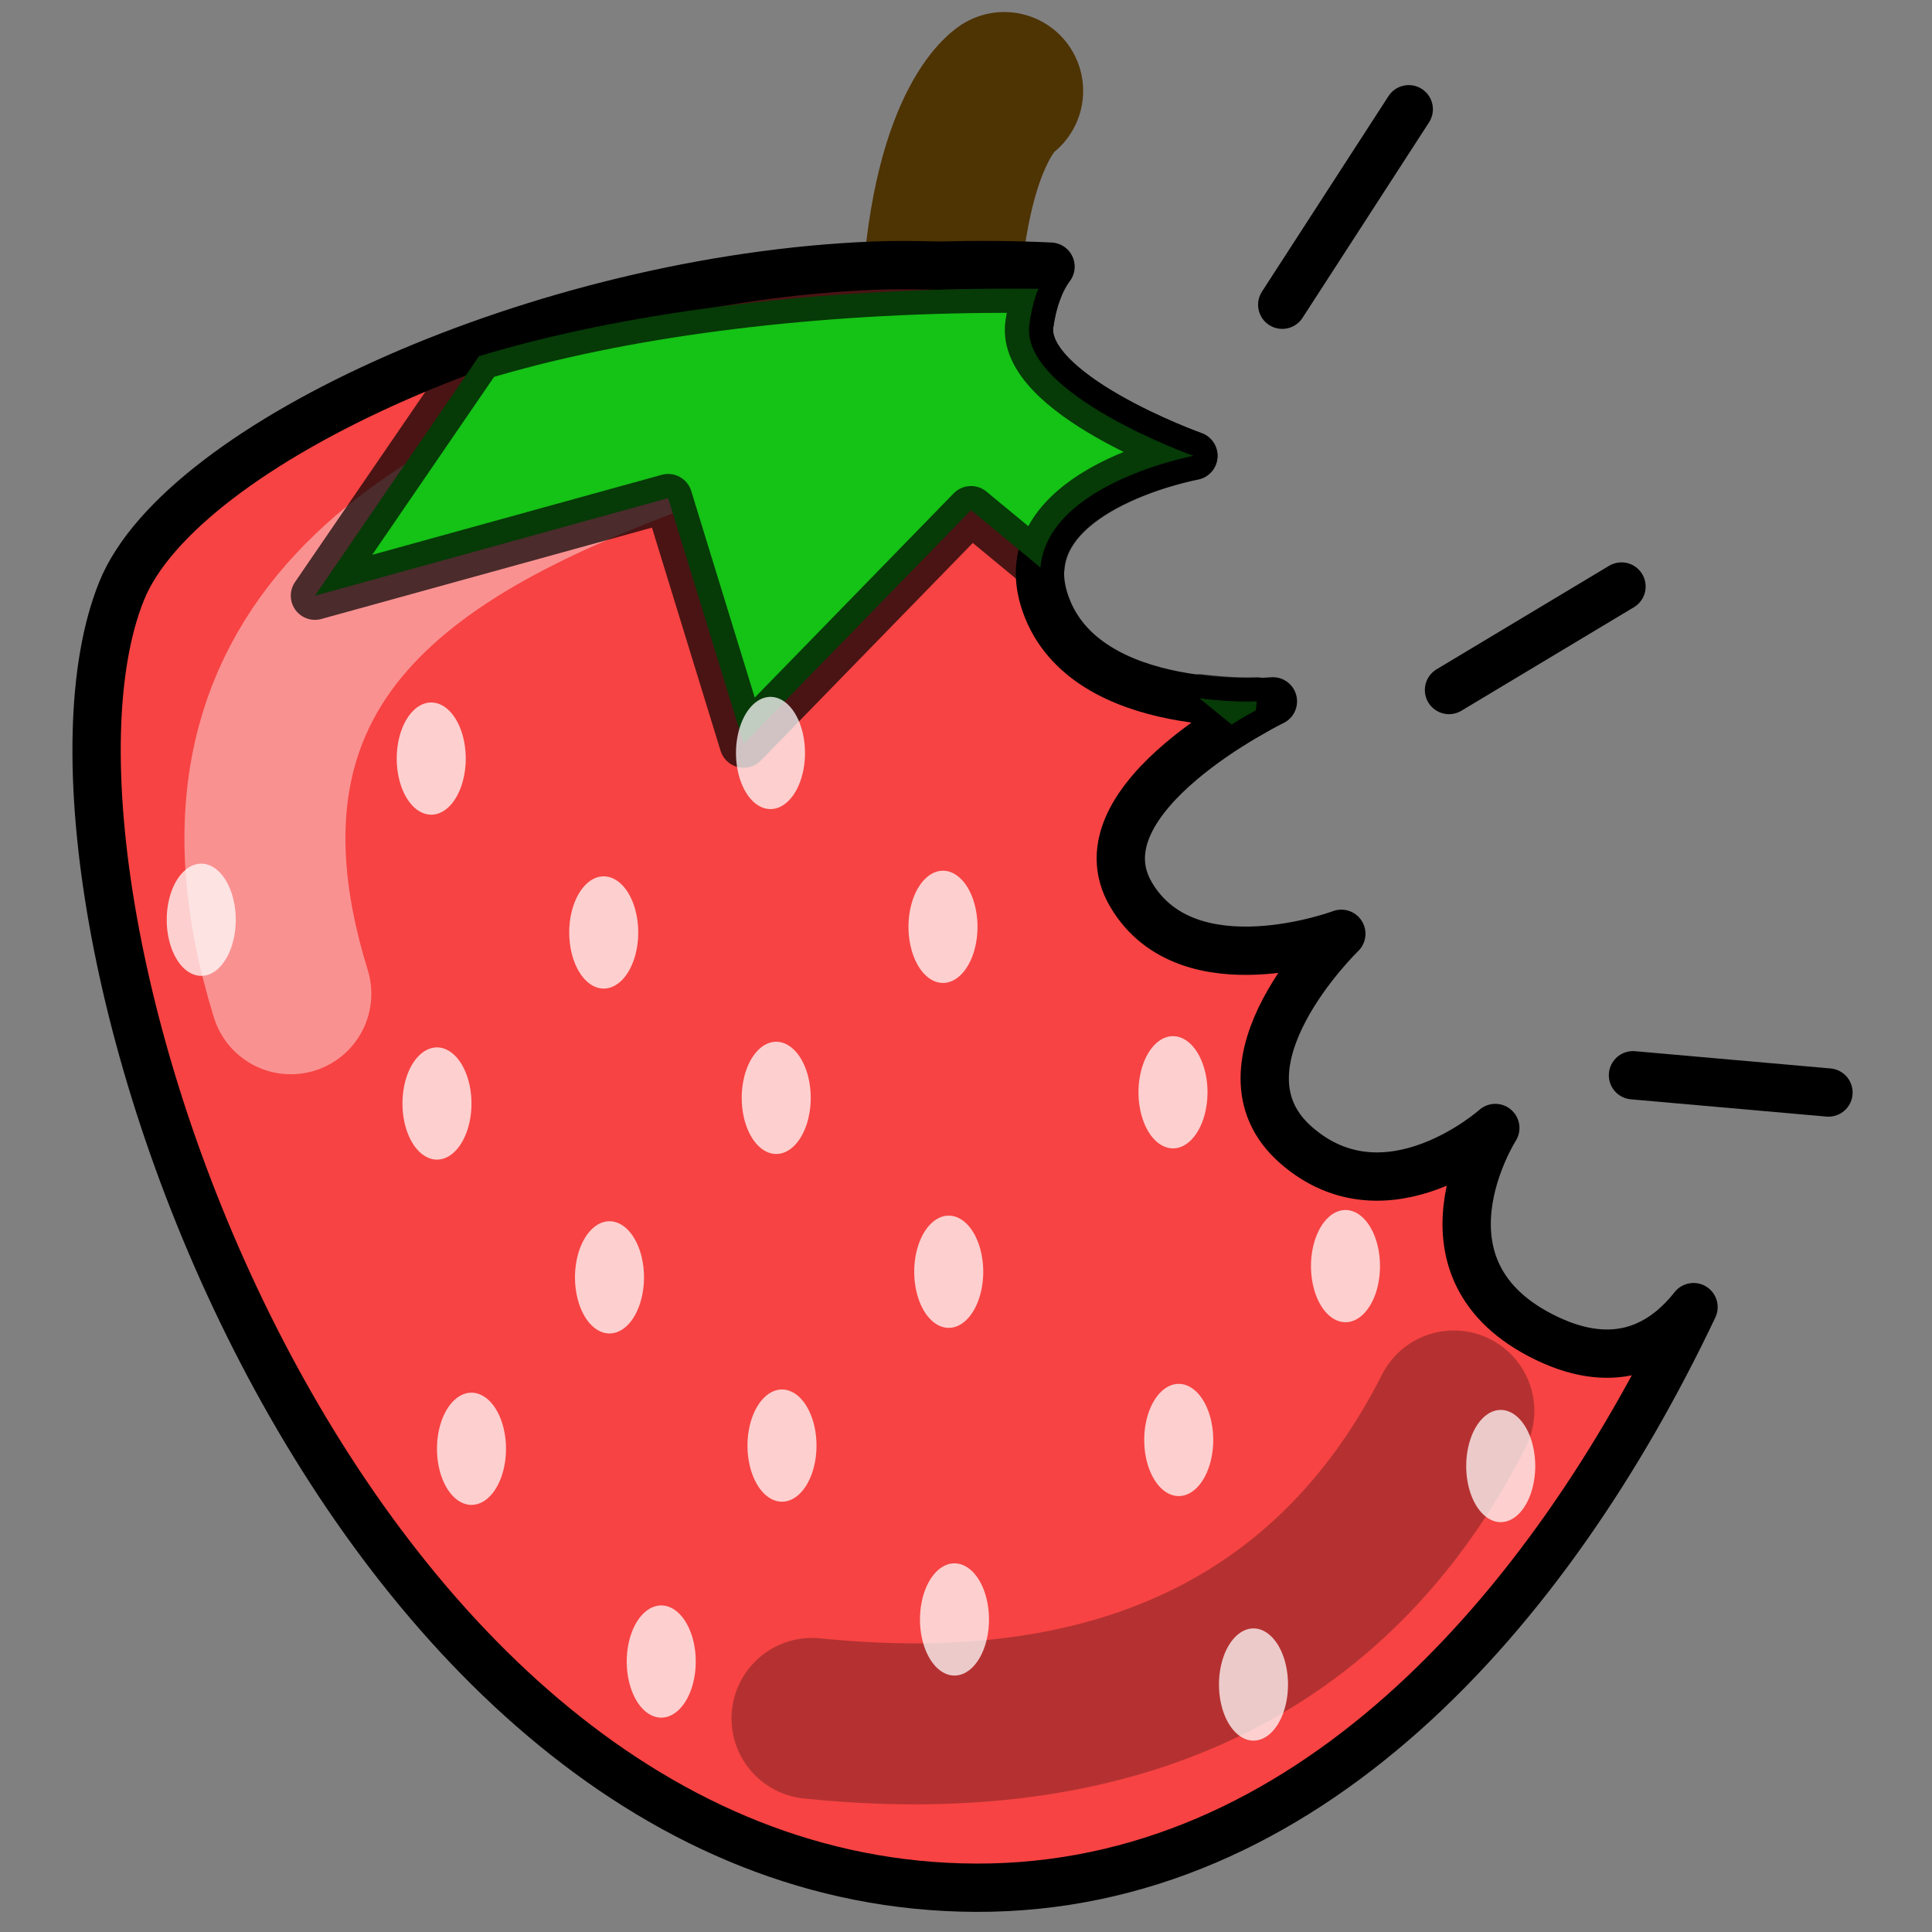 <?xml version="1.0" encoding="UTF-8" standalone="no"?>
<!-- Created with Inkscape (http://www.inkscape.org/) -->

<svg
   xmlns:dc="http://purl.org/dc/elements/1.1/"
   xmlns:cc="http://creativecommons.org/ns#"
   xmlns:rdf="http://www.w3.org/1999/02/22-rdf-syntax-ns#"
   xmlns:svg="http://www.w3.org/2000/svg"
   xmlns="http://www.w3.org/2000/svg"
   xmlns:sodipodi="http://sodipodi.sourceforge.net/DTD/sodipodi-0.dtd"
   xmlns:inkscape="http://www.inkscape.org/namespaces/inkscape"
   width="60"
   height="60"
   id="svg4969"
   version="1.1"
   inkscape:version="0.48.5 r10040"
   sodipodi:docname="strawberry-chomp.svg">
  <rect width="100%" height="100%" fill="#808080" stroke="none"/>
  <defs
     id="defs4971" />
  <sodipodi:namedview
     id="base"
     pagecolor="#ffffff"
     bordercolor="#666666"
     borderopacity="1.0"
     inkscape:pageopacity="0.0"
     inkscape:pageshadow="2"
     inkscape:zoom="5.6"
     inkscape:cx="-15.190103"
     inkscape:cy="29.019832"
     inkscape:document-units="px"
     inkscape:current-layer="layer1"
     showgrid="false"
     inkscape:window-width="1119"
     inkscape:window-height="765"
     inkscape:window-x="274"
     inkscape:window-y="124"
     inkscape:window-maximized="0" />
  <g
     inkscape:label="Layer 1"
     inkscape:groupmode="layer"
     id="layer1"
     transform="translate(0,-992.362)">
    <path
       style="fill:none;stroke:#4e3303;stroke-width:4.9;stroke-linecap:round;stroke-linejoin:round;stroke-miterlimit:4;stroke-opacity:1;stroke-dasharray:none"
       d="m 29.168,1002.698 c 0.126,-6.281 2.02,-7.512 2.02,-7.512"
       id="path5487"
       inkscape:connector-curvature="0"
       sodipodi:nodetypes="cc" />
    <path
       style="fill:#f74343;fill-opacity:1;stroke:#000000;stroke-width:1.5;stroke-linecap:round;stroke-linejoin:round;stroke-miterlimit:4;stroke-opacity:1;stroke-dasharray:none"
       d="M 27.125 8.25 C 16.883 8.664 5.645 13.76 3.781 18.344 C -0.04 27.74 10.365 58.562 30.312 58.625 C 40.506 58.657 48.071 50.122 52.594 40.594 C 51.688 41.742 50.24 42.623 48.031 41.562 C 43.614 39.442 46.438 35.031 46.438 35.031 C 46.438 35.031 43.077 38.036 40.25 35.562 C 37.423 33.089 41.656 29 41.656 29 C 41.656 29 36.892 30.785 35.125 27.781 C 33.358 24.778 39.531 21.781 39.531 21.781 C 39.531 21.781 33.705 22.284 32.469 18.75 C 31.232 15.216 37.062 14.156 37.062 14.156 C 37.062 14.156 31.652 12.227 31.969 10.062 C 32.076 9.328 32.29 8.737 32.625 8.281 C 31.425 8.221 30.247 8.223 29.156 8.25 C 28.485 8.235 27.808 8.222 27.125 8.25 z "
       transform="translate(0,992.362)"
       id="path4977" />
    <path
       style="fill:none;stroke:#ffffff;stroke-width:5;stroke-linecap:round;stroke-linejoin:round;stroke-miterlimit:4;stroke-opacity:0.415;stroke-dasharray:none"
       d="m 9.032,1023.224 c -3.543,-11.433 5.362,-15.208 12.367,-17.777"
       id="path3759"
       inkscape:connector-curvature="0"
       sodipodi:nodetypes="cc" />
    <path
       style="fill:#15c216;fill-opacity:1;stroke:#000000;stroke-width:1.5;stroke-linecap:round;stroke-linejoin:round;stroke-miterlimit:4;stroke-opacity:0.702;stroke-dasharray:none"
       d="M 30.531 8.969 C 24.95 9.029 19.339 9.705 14.875 11.062 L 9.781 18.5 L 20.75 15.469 L 23.094 23.094 L 30.156 15.844 L 32.312 17.625 C 32.535 15.006 37.062 14.156 37.062 14.156 C 37.062 14.156 31.652 12.227 31.969 10.062 C 32.028 9.658 32.114 9.284 32.25 8.969 C 31.679 8.962 31.104 8.963 30.531 8.969 z M 37.25 21.688 L 38.25 22.5 C 38.627 22.264 38.772 22.185 39 22.062 L 39.031 21.781 C 38.645 21.798 38.11 21.787 37.25 21.688 z "
       transform="translate(0,992.362)"
       id="path5489" />
    <path
       style="fill:none;stroke:#000000;stroke-width:5;stroke-linecap:round;stroke-linejoin:round;stroke-miterlimit:4;stroke-opacity:0.266;stroke-dasharray:none"
       d="m 25.218,1045.729 c 11.169,1.145 16.962,-3.686 19.932,-9.548"
       id="path3761"
       inkscape:connector-curvature="0"
       sodipodi:nodetypes="cc" />
    <path
       sodipodi:type="arc"
       style="color:#000000;fill:#ffffff;fill-opacity:0.745;fill-rule:nonzero;stroke:none;stroke-width:1.5;marker:none;visibility:visible;display:inline;overflow:visible;enable-background:accumulate"
       id="path5527"
       sodipodi:cx="13.75"
       sodipodi:cy="22.142857"
       sodipodi:rx="1.0714285"
       sodipodi:ry="1.7857143"
       d="m 14.821,22.143 a 1.071,1.786 0 1 1 -2.143,0 1.071,1.786 0 1 1 2.143,0 z"
       transform="matrix(1,0,0,0.975,-0.357,994.331)" />
    <path
       transform="matrix(1,0,0,0.975,10.179,994.157)"
       sodipodi:type="arc"
       style="color:#000000;fill:#ffffff;fill-opacity:0.745;fill-rule:nonzero;stroke:none;stroke-width:1.5;marker:none;visibility:visible;display:inline;overflow:visible;enable-background:accumulate"
       id="path5527-5"
       sodipodi:cx="13.75"
       sodipodi:cy="22.142857"
       sodipodi:rx="1.0714285"
       sodipodi:ry="1.7857143"
       d="m 14.821,22.143 a 1.071,1.786 0 1 1 -2.143,0 1.071,1.786 0 1 1 2.143,0 z" />
    <path
       sodipodi:type="arc"
       style="color:#000000;fill:#ffffff;fill-opacity:0.745;fill-rule:nonzero;stroke:none;stroke-width:1.5;marker:none;visibility:visible;display:inline;overflow:visible;enable-background:accumulate"
       id="path5527-11"
       sodipodi:cx="13.75"
       sodipodi:cy="22.142857"
       sodipodi:rx="1.0714285"
       sodipodi:ry="1.7857143"
       d="m 14.821,22.143 a 1.071,1.786 0 1 1 -2.143,0 1.071,1.786 0 1 1 2.143,0 z"
       transform="matrix(1,0,0,0.975,5,999.731)" />
    <path
       transform="matrix(1,0,0,0.975,15.536,999.556)"
       sodipodi:type="arc"
       style="color:#000000;fill:#ffffff;fill-opacity:0.745;fill-rule:nonzero;stroke:none;stroke-width:1.5;marker:none;visibility:visible;display:inline;overflow:visible;enable-background:accumulate"
       id="path5527-5-5"
       sodipodi:cx="13.75"
       sodipodi:cy="22.142857"
       sodipodi:rx="1.0714285"
       sodipodi:ry="1.7857143"
       d="m 14.821,22.143 a 1.071,1.786 0 1 1 -2.143,0 1.071,1.786 0 1 1 2.143,0 z" />
    <path
       sodipodi:type="arc"
       style="color:#000000;fill:#ffffff;fill-opacity:0.745;fill-rule:nonzero;stroke:none;stroke-width:1.5;marker:none;visibility:visible;display:inline;overflow:visible;enable-background:accumulate"
       id="path5527-76"
       sodipodi:cx="13.75"
       sodipodi:cy="22.142857"
       sodipodi:rx="1.0714285"
       sodipodi:ry="1.7857143"
       d="m 14.821,22.143 a 1.071,1.786 0 1 1 -2.143,0 1.071,1.786 0 1 1 2.143,0 z"
       transform="matrix(1,0,0,0.975,-0.179,1005.043)" />
    <path
       transform="matrix(1,0,0,0.975,10.357,1004.868)"
       sodipodi:type="arc"
       style="color:#000000;fill:#ffffff;fill-opacity:0.745;fill-rule:nonzero;stroke:none;stroke-width:1.5;marker:none;visibility:visible;display:inline;overflow:visible;enable-background:accumulate"
       id="path5527-5-1"
       sodipodi:cx="13.75"
       sodipodi:cy="22.142857"
       sodipodi:rx="1.0714285"
       sodipodi:ry="1.7857143"
       d="m 14.821,22.143 a 1.071,1.786 0 1 1 -2.143,0 1.071,1.786 0 1 1 2.143,0 z" />
    <path
       transform="matrix(1,0,0,0.975,22.679,1004.694)"
       sodipodi:type="arc"
       style="color:#000000;fill:#ffffff;fill-opacity:0.745;fill-rule:nonzero;stroke:none;stroke-width:1.5;marker:none;visibility:visible;display:inline;overflow:visible;enable-background:accumulate"
       id="path5527-1-4"
       sodipodi:cx="13.75"
       sodipodi:cy="22.142857"
       sodipodi:rx="1.0714285"
       sodipodi:ry="1.7857143"
       d="m 14.821,22.143 a 1.071,1.786 0 1 1 -2.143,0 1.071,1.786 0 1 1 2.143,0 z" />
    <path
       sodipodi:type="arc"
       style="color:#000000;fill:#ffffff;fill-opacity:0.745;fill-rule:nonzero;stroke:none;stroke-width:1.5;marker:none;visibility:visible;display:inline;overflow:visible;enable-background:accumulate"
       id="path5527-11-3"
       sodipodi:cx="13.75"
       sodipodi:cy="22.142857"
       sodipodi:rx="1.0714285"
       sodipodi:ry="1.7857143"
       d="m 14.821,22.143 a 1.071,1.786 0 1 1 -2.143,0 1.071,1.786 0 1 1 2.143,0 z"
       transform="matrix(1,0,0,0.975,5.179,1010.442)" />
    <path
       transform="matrix(1,0,0,0.975,15.714,1010.268)"
       sodipodi:type="arc"
       style="color:#000000;fill:#ffffff;fill-opacity:0.745;fill-rule:nonzero;stroke:none;stroke-width:1.5;marker:none;visibility:visible;display:inline;overflow:visible;enable-background:accumulate"
       id="path5527-5-5-2"
       sodipodi:cx="13.75"
       sodipodi:cy="22.142857"
       sodipodi:rx="1.0714285"
       sodipodi:ry="1.7857143"
       d="m 14.821,22.143 a 1.071,1.786 0 1 1 -2.143,0 1.071,1.786 0 1 1 2.143,0 z" />
    <path
       transform="matrix(1,0,0,0.975,28.036,1010.093)"
       sodipodi:type="arc"
       style="color:#000000;fill:#ffffff;fill-opacity:0.745;fill-rule:nonzero;stroke:none;stroke-width:1.5;marker:none;visibility:visible;display:inline;overflow:visible;enable-background:accumulate"
       id="path5527-1-2-2"
       sodipodi:cx="13.75"
       sodipodi:cy="22.142857"
       sodipodi:rx="1.0714285"
       sodipodi:ry="1.7857143"
       d="m 14.821,22.143 a 1.071,1.786 0 1 1 -2.143,0 1.071,1.786 0 1 1 2.143,0 z" />
    <path
       transform="matrix(1,0,0,0.975,10.536,1015.667)"
       sodipodi:type="arc"
       style="color:#000000;fill:#ffffff;fill-opacity:0.745;fill-rule:nonzero;stroke:none;stroke-width:1.5;marker:none;visibility:visible;display:inline;overflow:visible;enable-background:accumulate"
       id="path5527-5-8"
       sodipodi:cx="13.75"
       sodipodi:cy="22.142857"
       sodipodi:rx="1.0714285"
       sodipodi:ry="1.7857143"
       d="m 14.821,22.143 a 1.071,1.786 0 1 1 -2.143,0 1.071,1.786 0 1 1 2.143,0 z" />
    <path
       transform="matrix(1,0,0,0.975,22.857,1015.492)"
       sodipodi:type="arc"
       style="color:#000000;fill:#ffffff;fill-opacity:0.745;fill-rule:nonzero;stroke:none;stroke-width:1.5;marker:none;visibility:visible;display:inline;overflow:visible;enable-background:accumulate"
       id="path5527-1-5"
       sodipodi:cx="13.75"
       sodipodi:cy="22.142857"
       sodipodi:rx="1.0714285"
       sodipodi:ry="1.7857143"
       d="m 14.821,22.143 a 1.071,1.786 0 1 1 -2.143,0 1.071,1.786 0 1 1 2.143,0 z" />
    <path
       transform="matrix(1,0,0,0.975,15.893,1021.066)"
       sodipodi:type="arc"
       style="color:#000000;fill:#ffffff;fill-opacity:0.745;fill-rule:nonzero;stroke:none;stroke-width:1.5;marker:none;visibility:visible;display:inline;overflow:visible;enable-background:accumulate"
       id="path5527-5-5-1"
       sodipodi:cx="13.75"
       sodipodi:cy="22.142857"
       sodipodi:rx="1.0714285"
       sodipodi:ry="1.7857143"
       d="m 14.821,22.143 a 1.071,1.786 0 1 1 -2.143,0 1.071,1.786 0 1 1 2.143,0 z" />
    <path
       sodipodi:type="arc"
       style="color:#000000;fill:#ffffff;fill-opacity:0.745;fill-rule:nonzero;stroke:none;stroke-width:1.5;marker:none;visibility:visible;display:inline;overflow:visible;enable-background:accumulate"
       id="path5527-76-5"
       sodipodi:cx="13.75"
       sodipodi:cy="22.142857"
       sodipodi:rx="1.0714285"
       sodipodi:ry="1.7857143"
       d="m 14.821,22.143 a 1.071,1.786 0 1 1 -2.143,0 1.071,1.786 0 1 1 2.143,0 z"
       transform="matrix(1,0,0,0.975,0.893,1015.766)" />
    <path
       sodipodi:type="arc"
       style="color:#000000;fill:#ffffff;fill-opacity:0.745;fill-rule:nonzero;stroke:none;stroke-width:1.5;marker:none;visibility:visible;display:inline;overflow:visible;enable-background:accumulate"
       id="path5527-76-53"
       sodipodi:cx="13.75"
       sodipodi:cy="22.142857"
       sodipodi:rx="1.0714285"
       sodipodi:ry="1.7857143"
       d="m 14.821,22.143 a 1.071,1.786 0 1 1 -2.143,0 1.071,1.786 0 1 1 2.143,0 z"
       transform="matrix(1,0,0,0.975,6.786,1022.373)" />
    <path
       sodipodi:type="arc"
       style="color:#000000;fill:#ffffff;fill-opacity:0.745;fill-rule:nonzero;stroke:none;stroke-width:1.5;marker:none;visibility:visible;display:inline;overflow:visible;enable-background:accumulate"
       id="path5527-76-3"
       sodipodi:cx="13.75"
       sodipodi:cy="22.142857"
       sodipodi:rx="1.0714285"
       sodipodi:ry="1.7857143"
       d="m 14.821,22.143 a 1.071,1.786 0 1 1 -2.143,0 1.071,1.786 0 1 1 2.143,0 z"
       transform="matrix(1,0,0,0.975,25.179,1023.087)" />
    <path
       sodipodi:type="arc"
       style="color:#000000;fill:#ffffff;fill-opacity:0.745;fill-rule:nonzero;stroke:none;stroke-width:1.5;marker:none;visibility:visible;display:inline;overflow:visible;enable-background:accumulate"
       id="path5527-76-37"
       sodipodi:cx="13.75"
       sodipodi:cy="22.142857"
       sodipodi:rx="1.0714285"
       sodipodi:ry="1.7857143"
       d="m 14.821,22.143 a 1.071,1.786 0 1 1 -2.143,0 1.071,1.786 0 1 1 2.143,0 z"
       transform="matrix(1,0,0,0.975,32.857,1016.302)" />
    <path
       sodipodi:type="arc"
       style="color:#000000;fill:#ffffff;fill-opacity:0.745;fill-rule:nonzero;stroke:none;stroke-width:1.5;marker:none;visibility:visible;display:inline;overflow:visible;enable-background:accumulate"
       id="path5527-76-38"
       sodipodi:cx="13.75"
       sodipodi:cy="22.142857"
       sodipodi:rx="1.0714285"
       sodipodi:ry="1.7857143"
       d="m 14.821,22.143 a 1.071,1.786 0 1 1 -2.143,0 1.071,1.786 0 1 1 2.143,0 z"
       transform="matrix(1,0,0,0.975,-7.5,999.337)" />
    <path
       style="fill:none;stroke:#000000;stroke-width:1.5;stroke-linecap:round;stroke-linejoin:round;stroke-opacity:1;stroke-miterlimit:4;stroke-dasharray:none"
       d="M 39.821,9.464 43.75,3.393"
       id="path8750"
       inkscape:connector-curvature="0"
       transform="translate(0,992.362)" />
    <path
       style="fill:none;stroke:#000000;stroke-width:1.5;stroke-linecap:round;stroke-linejoin:round;stroke-opacity:1;stroke-miterlimit:4;stroke-dasharray:none"
       d="m 45,21.429 5.357,-3.214"
       id="path8752"
       inkscape:connector-curvature="0"
       transform="translate(0,992.362)" />
    <path
       style="fill:none;stroke:#000000;stroke-width:1.5;stroke-linecap:round;stroke-linejoin:round;stroke-opacity:1;stroke-miterlimit:4;stroke-dasharray:none"
       d="m 50.714,33.393 6.071,0.536"
       id="path8754"
       inkscape:connector-curvature="0"
       transform="translate(0,992.362)" />
  </g>
</svg>
